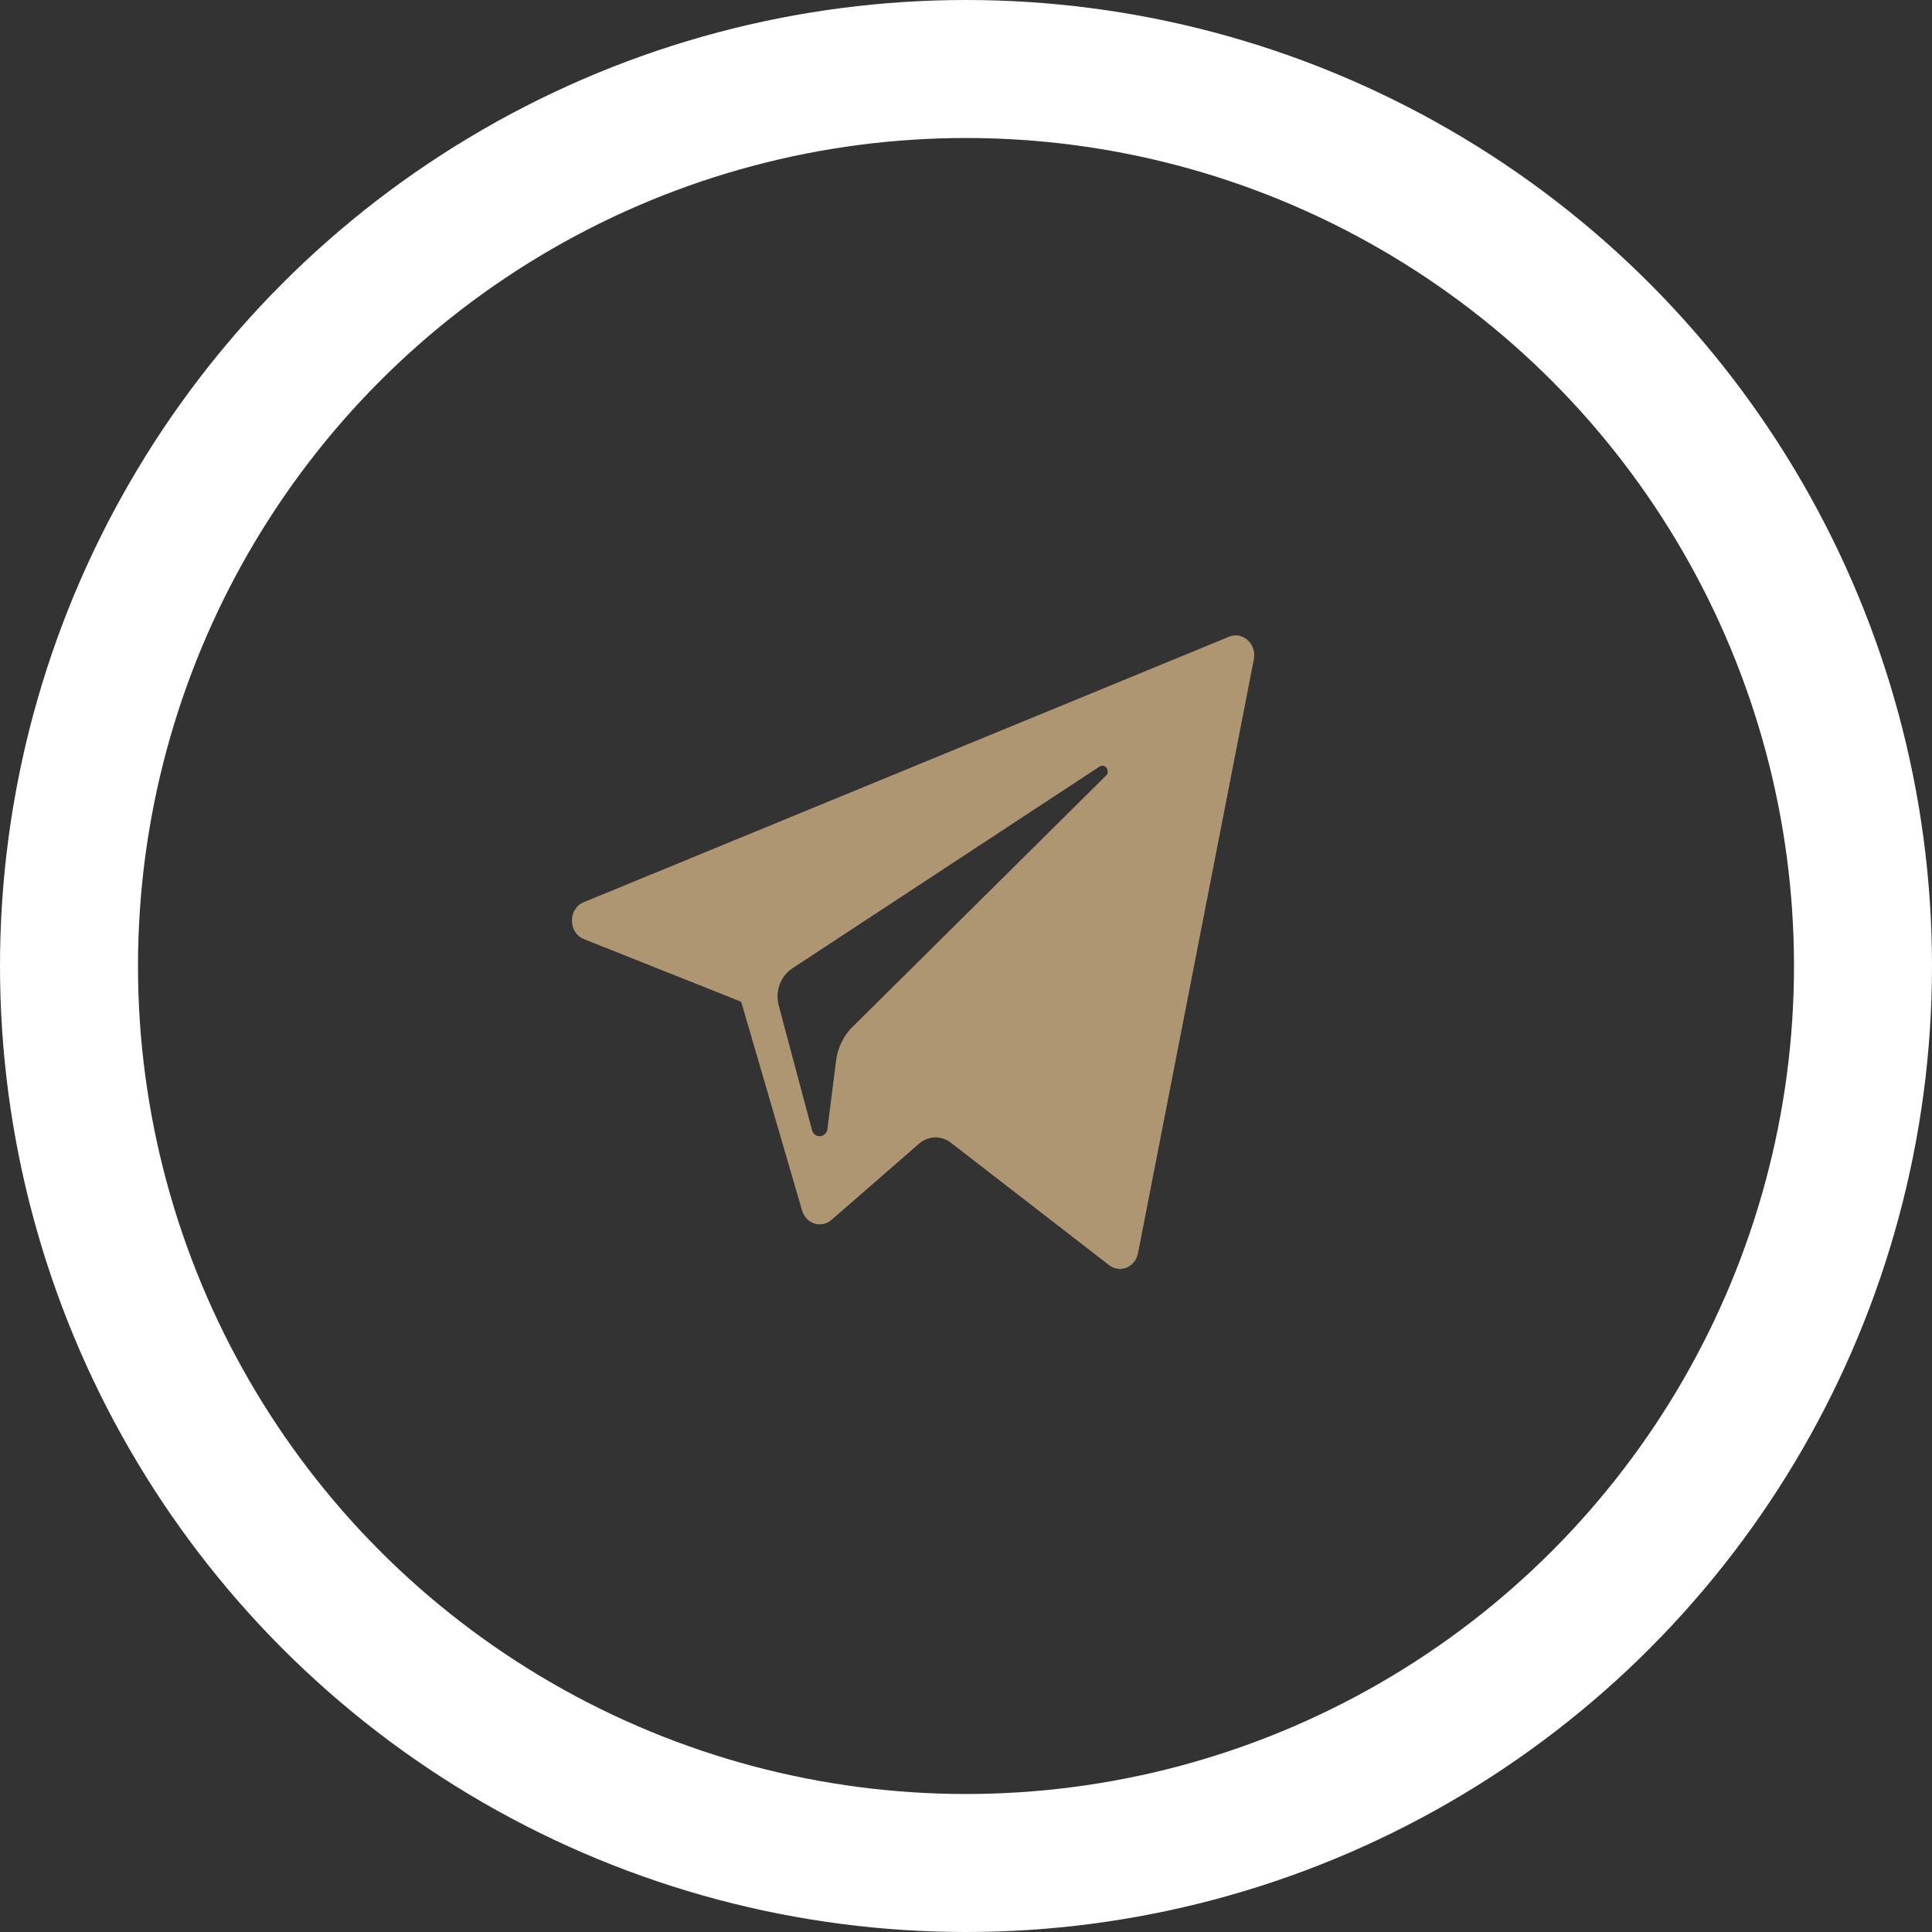 <svg width="28" height="28" viewBox="0 0 28 28" fill="none" xmlns="http://www.w3.org/2000/svg">
<rect x="0" y="0" width="28" height="28" fill="#333333" stroke="none"/>
<circle cx="14" cy="14" r="13" stroke="white" stroke-width="2"/>
<path d="M8.464 13.611L10.742 14.518L11.624 17.543C11.681 17.737 11.903 17.808 12.05 17.68L13.32 16.575C13.453 16.46 13.643 16.454 13.782 16.562L16.073 18.335C16.23 18.458 16.454 18.366 16.493 18.162L18.172 9.554C18.215 9.332 18.01 9.146 17.812 9.228L8.461 13.075C8.23 13.17 8.232 13.519 8.464 13.611ZM11.482 14.035L15.935 11.11C16.015 11.058 16.097 11.173 16.029 11.241L12.354 14.884C12.224 15.013 12.141 15.184 12.117 15.371L11.992 16.36C11.976 16.492 11.802 16.505 11.768 16.378L11.286 14.573C11.231 14.367 11.311 14.148 11.482 14.035Z" fill="#AE9673"/>
</svg>
